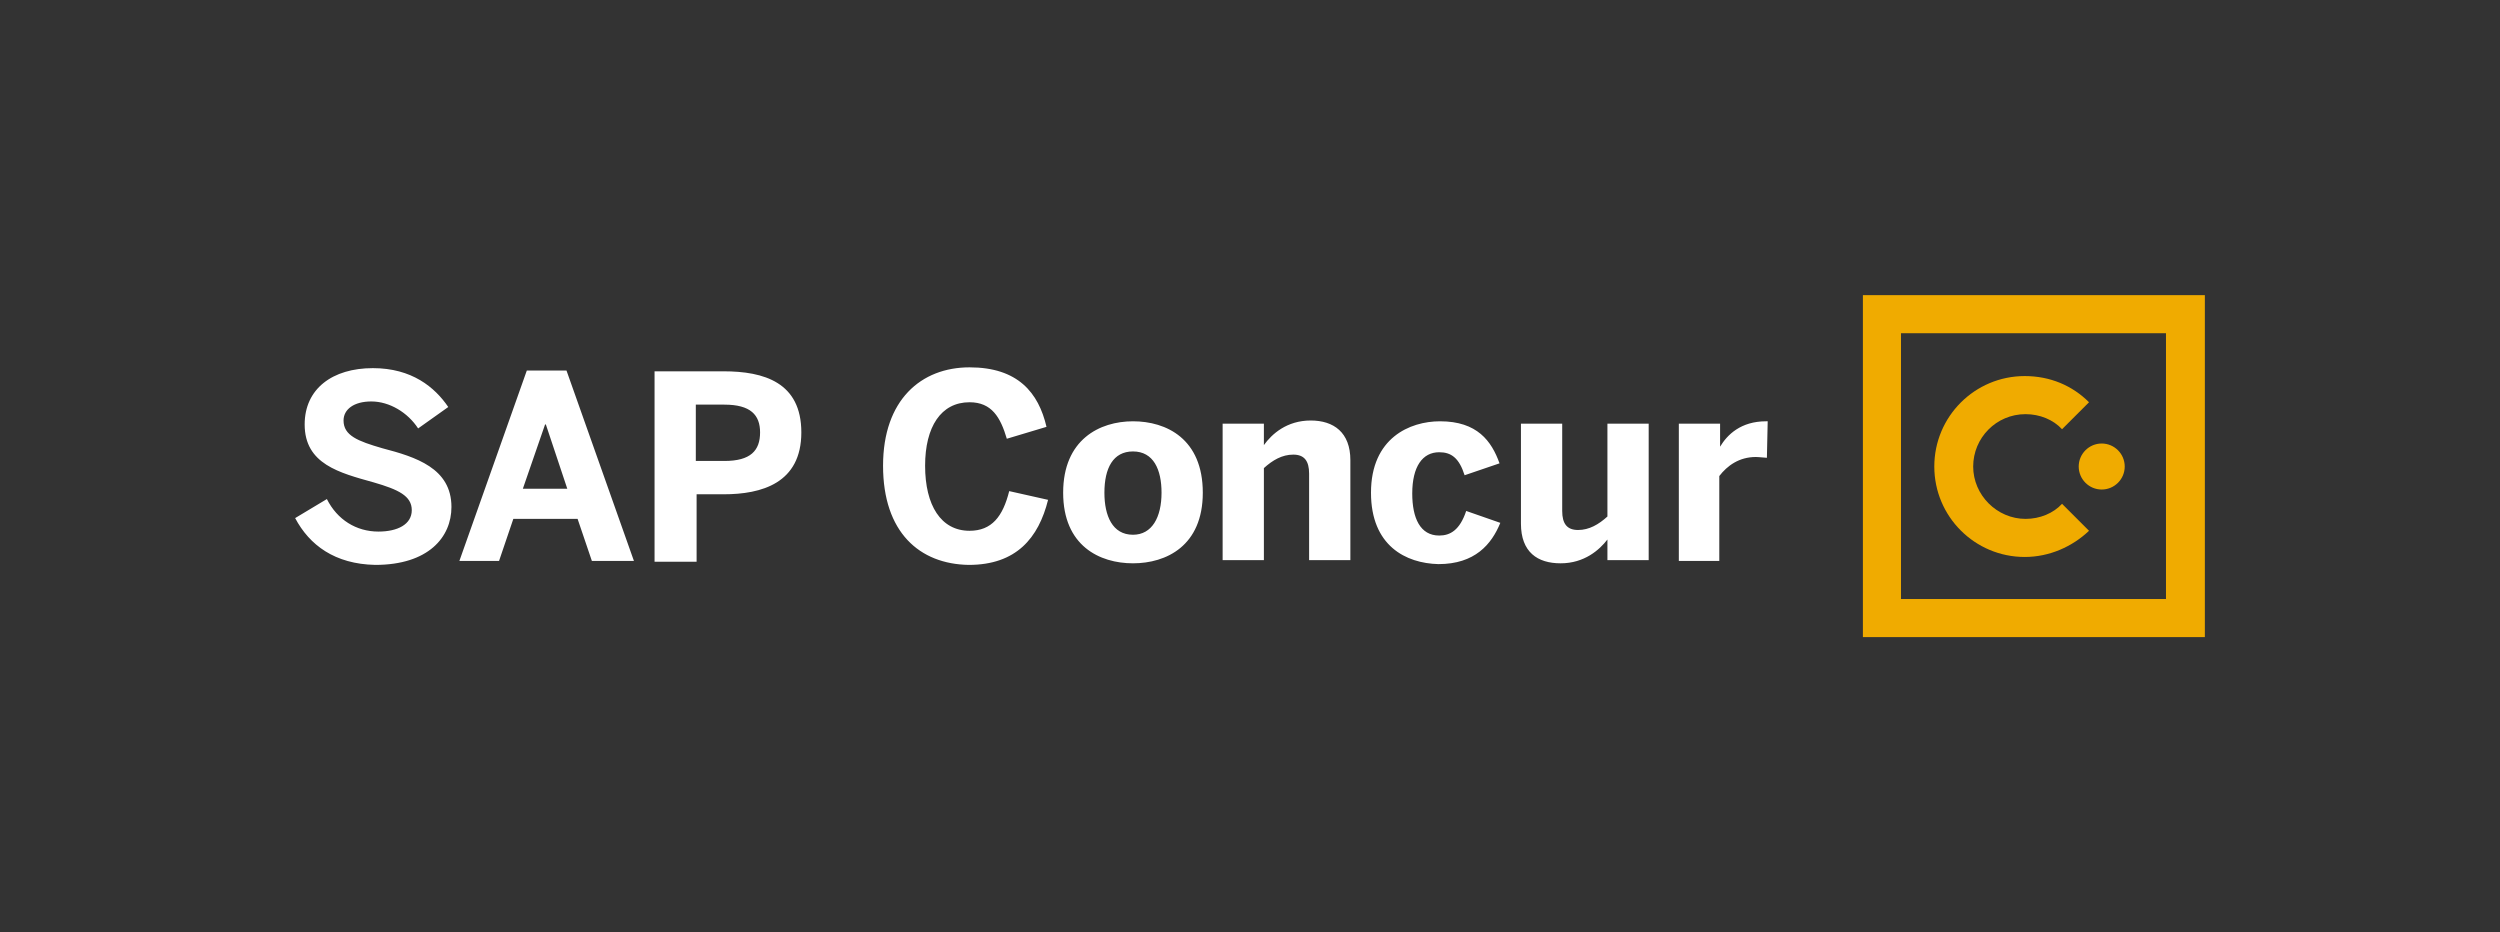 <?xml version="1.0" encoding="utf-8"?>
<!-- Generator: Adobe Illustrator 16.0.4, SVG Export Plug-In . SVG Version: 6.00 Build 0)  -->
<!DOCTYPE svg PUBLIC "-//W3C//DTD SVG 1.1//EN" "http://www.w3.org/Graphics/SVG/1.1/DTD/svg11.dtd">
<svg version="1.1" id="Ebene_1" xmlns="http://www.w3.org/2000/svg" xmlns:xlink="http://www.w3.org/1999/xlink" x="0px" y="0px"
	 width="315.1px" height="117.5px" viewBox="0 0 315.1 117.5" enable-background="new 0 0 315.1 117.5" xml:space="preserve">
<rect x="0" y="0" width="315.1" height="117.5" fill="#333333" stroke="none"/>
<g>
	<defs>
		<rect id="SVGID_1_" width="315.1" height="117.5"/>
	</defs>
	<clipPath id="SVGID_2_">
		<use xlink:href="#SVGID_1_"  overflow="visible"/>
	</clipPath>
	<path clip-path="url(#SVGID_2_)" fill="#FFFFFF" d="M37.2,65.3l4-2.4c1.3,2.6,3.7,4.1,6.5,4.1c2.4,0,4.2-0.9,4.2-2.7
		c0-1.8-1.7-2.6-4.8-3.5c-4.3-1.2-8.7-2.3-8.7-7.3c0-4.5,3.5-7.1,8.6-7.1c4.9,0,7.8,2.4,9.5,4.9L52.7,54c-1.3-2-3.6-3.4-5.9-3.4
		c-2.2,0-3.5,1-3.5,2.4c0,1.9,1.8,2.6,4.9,3.5c4.2,1.1,8.7,2.5,8.7,7.4c0,3.8-2.9,7.3-9.6,7.3C42.2,71.1,39,68.7,37.2,65.3
		 M57.9,70.7l8.5-24h5l8.5,24h-5.3l-1.8-5.3h-8.1l-1.8,5.3H57.9z M65.9,61.6h5.6l-2.7-8.1h-0.1L65.9,61.6z M82.5,70.7V46.8h8.7
		c5.1,0,9.8,1.4,9.8,7.7c0,6.4-5,7.8-9.8,7.8h-3.4v8.5H82.5z M87.7,58.1h3.6c3.3,0,4.5-1.3,4.5-3.6c0-2.2-1.2-3.5-4.5-3.5h-3.6V58.1
		z M111.3,58.7c0-8.3,4.8-12.4,10.9-12.4s8.7,3.2,9.7,7.5l-5,1.5c-0.8-2.7-1.9-4.6-4.7-4.6c-3.6,0-5.6,3.1-5.6,8c0,5,2,8.2,5.6,8.2
		c2.8,0,4.2-1.8,5-5l4.9,1.1c-1.2,4.8-4,8.2-10,8.2C115.9,71.1,111.3,67.1,111.3,58.7 M134,62.1c0-6.7,4.6-9,8.8-9
		c4.2,0,8.8,2.2,8.8,9c0,6.7-4.6,8.9-8.8,8.9C138.6,71,134,68.8,134,62.1 M146.4,62.1c0-2.9-1-5.2-3.6-5.2c-2.5,0-3.6,2.1-3.6,5.2
		c0,2.9,1,5.3,3.6,5.3C145.2,67.4,146.4,65.2,146.4,62.1 M154.1,70.7V53.4h5.2v2.7c1-1.4,2.9-3.1,5.9-3.1c2.9,0,5,1.5,5,5v12.6h-5.2
		V59.7c0-1.6-0.6-2.4-2-2.4c-1.4,0-2.6,0.7-3.7,1.7v11.6H154.1z M172.8,62.1c0-6.9,4.9-9,8.7-9c4.7,0,6.5,2.5,7.5,5.3l-4.4,1.5
		c-0.7-2.2-1.7-2.9-3.2-2.9c-2.1,0-3.4,1.8-3.4,5.2c0,3.1,1,5.3,3.4,5.3c1.4,0,2.6-0.7,3.4-3.1l4.3,1.5c-1.1,2.7-3.2,5.2-7.8,5.2
		C177.2,71,172.8,68.8,172.8,62.1 M191.7,66V53.4h5.2v11c0,1.6,0.6,2.4,2,2.4c1.4,0,2.6-0.7,3.7-1.7V53.4h5.2v17.2h-5.2V68
		c-1,1.3-2.9,3-5.9,3C193.8,71,191.7,69.6,191.7,66 M211.6,70.7V53.4h5.2v2.9h0c0.9-1.5,2.6-3.2,5.8-3.2h0.2l-0.1,4.6
		c-0.2,0-1-0.1-1.4-0.1c-2.1,0-3.6,1.1-4.6,2.4v10.7H211.6z"/>
	<path clip-path="url(#SVGID_2_)" fill="#F0AB00" d="M255.3,65.4c-3.6,0-6.6-3-6.6-6.6s2.9-6.6,6.6-6.6c1.8,0,3.5,0.7,4.6,1.9
		l3.4-3.4c-2.1-2.1-4.9-3.3-8.1-3.3c-6.3,0-11.4,5.1-11.4,11.4c0,6.3,5.1,11.4,11.4,11.4c3.1,0,6-1.3,8.1-3.3l-3.4-3.4
		C258.8,64.7,257.1,65.4,255.3,65.4"/>
	<path clip-path="url(#SVGID_2_)" fill="#F0AB00" d="M264.9,55.9c-1.6,0-2.9,1.3-2.9,2.9s1.3,2.9,2.9,2.9c1.6,0,2.9-1.3,2.9-2.9
		S266.5,55.9,264.9,55.9"/>
	<path clip-path="url(#SVGID_2_)" fill="#F0AB00" d="M234.8,80.3h43.1V37.2h-43.1V80.3z M239.6,75.5V42h33.4v15.5V60v15.5H239.6z"/>
</g>
</svg>
